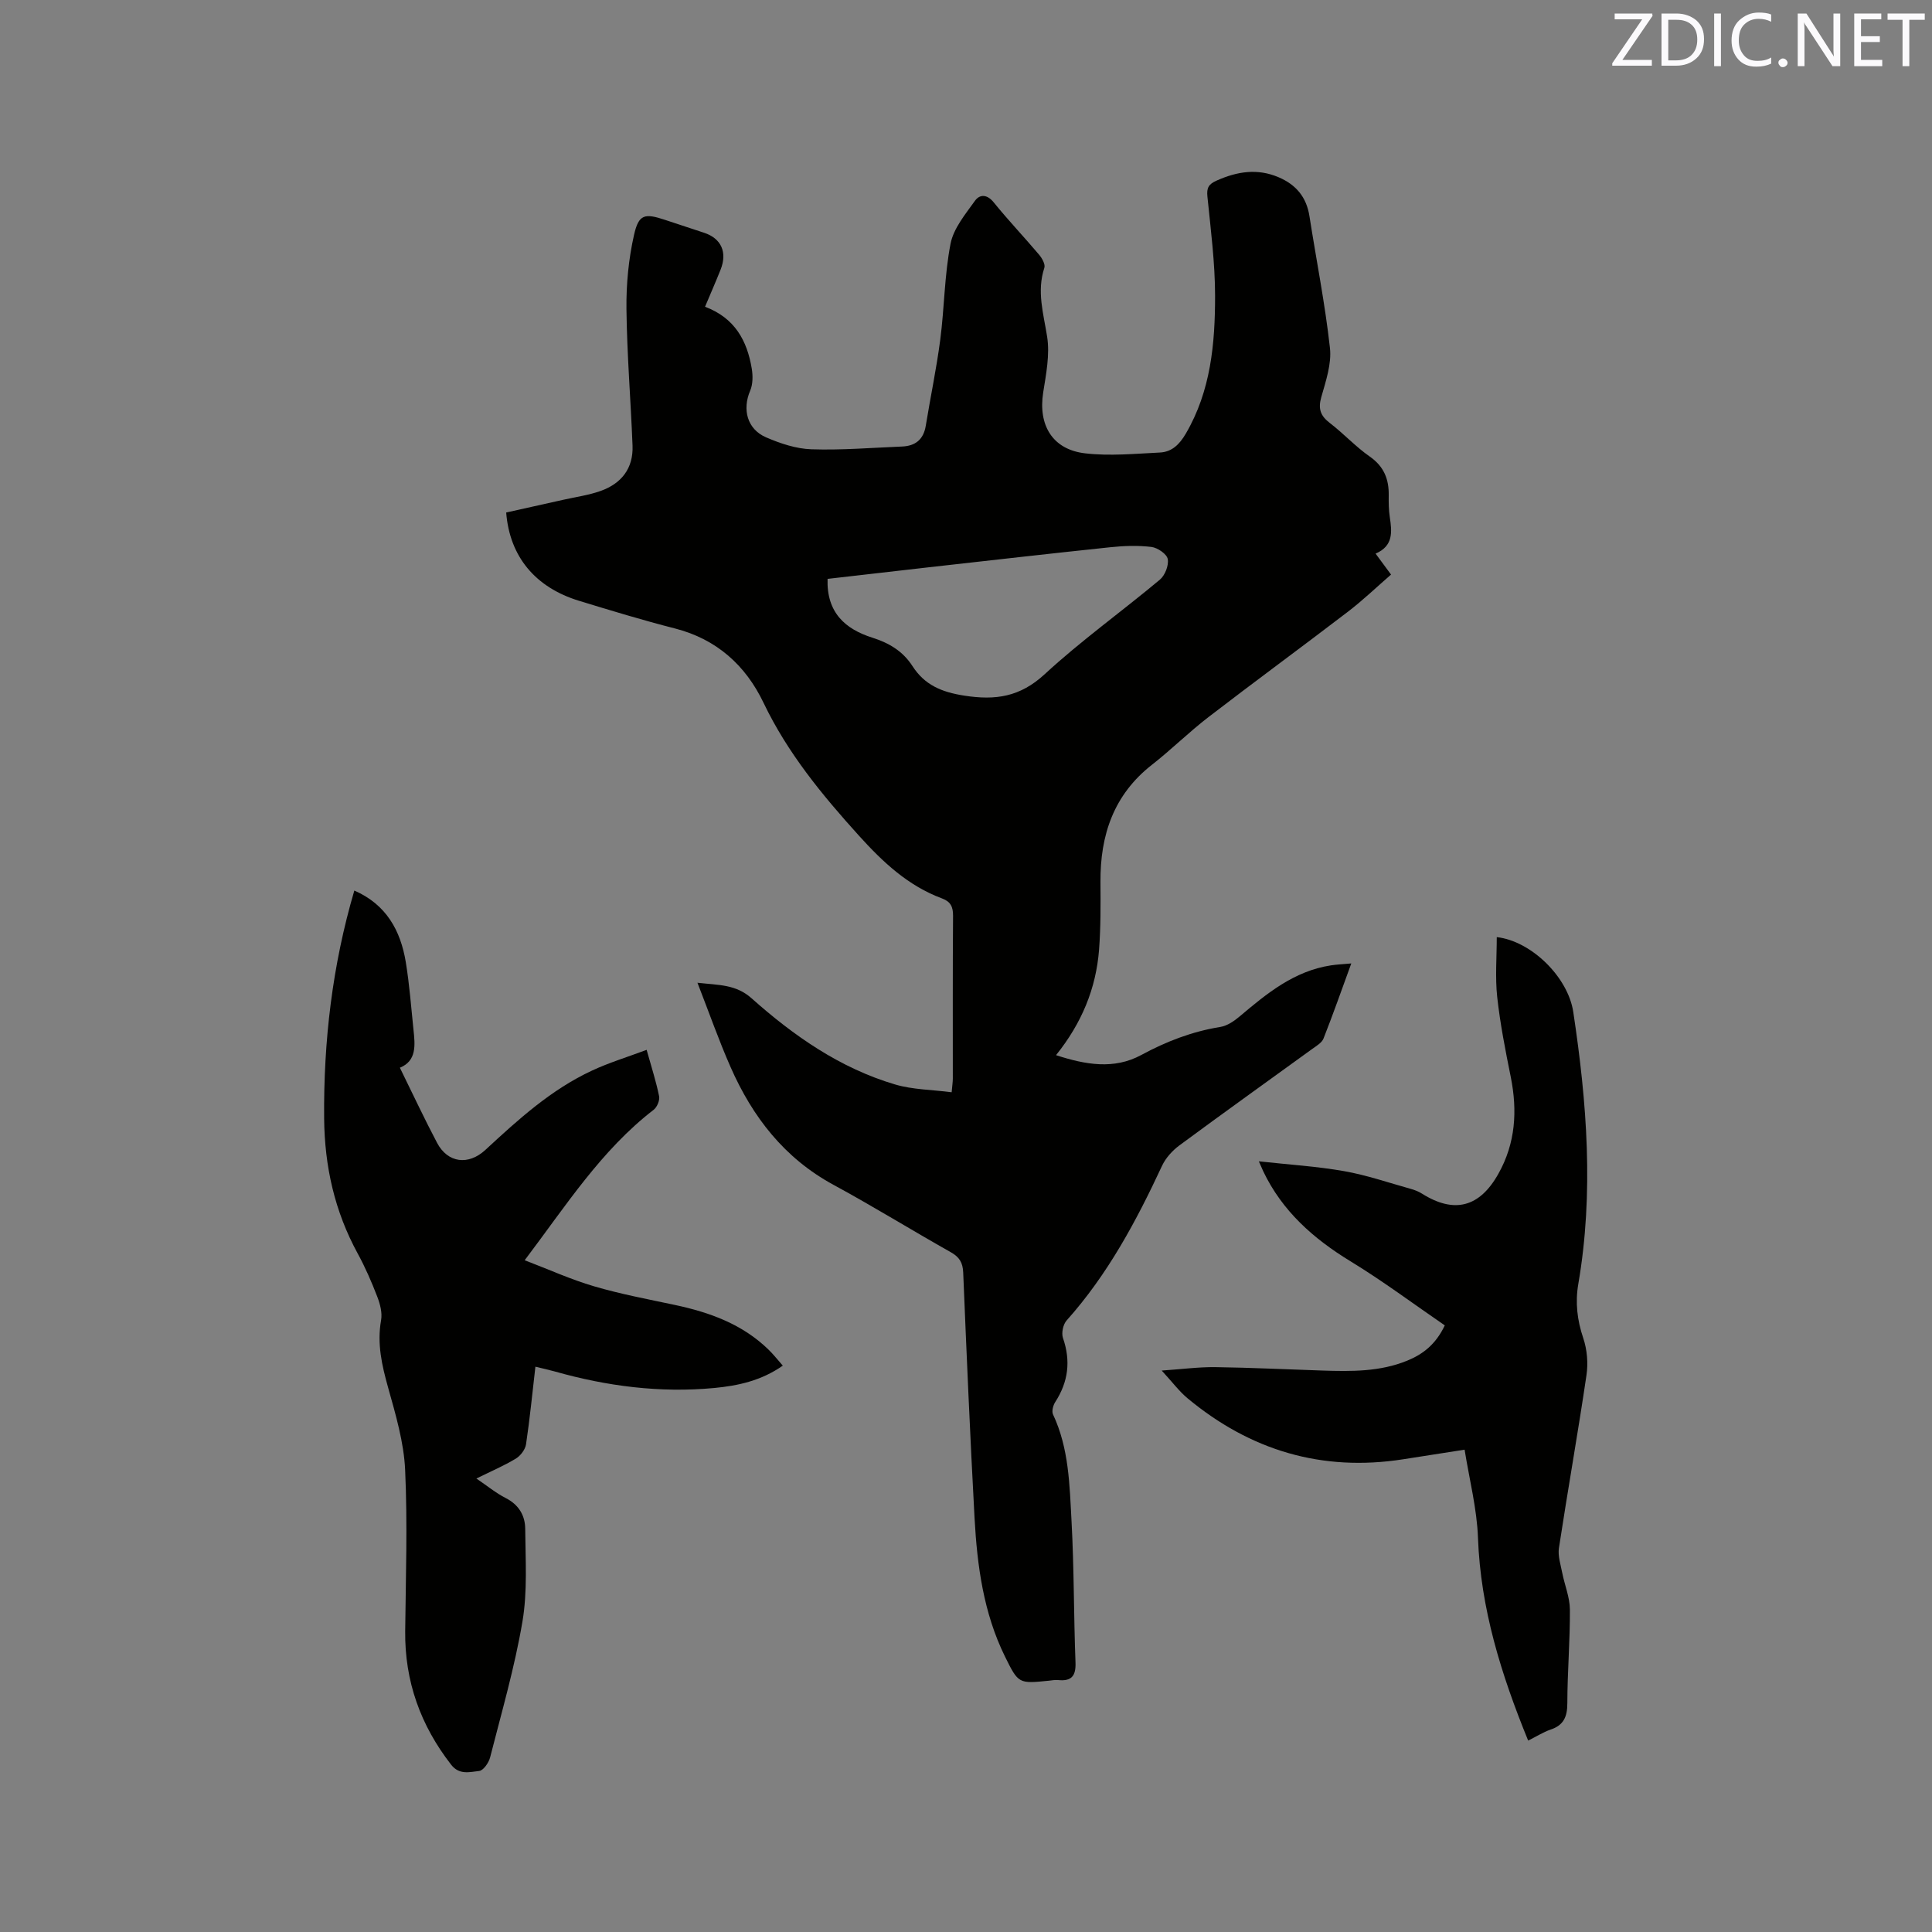 <svg enable-background="new 0 0 400 400" viewBox="0 0 400 400" xmlns="http://www.w3.org/2000/svg"><rect x="0" y="0" width="400" height="400" fill="#808080" stroke="none"/><path d="m145.97 63.51c6.2 2.33 8.71 7.06 9.67 12.78.25 1.49.25 3.26-.33 4.61-1.65 3.86-.64 7.93 3.28 9.64 2.96 1.28 6.25 2.38 9.42 2.48 6.23.21 12.48-.32 18.72-.57 2.77-.11 4.47-1.43 4.94-4.3.97-5.95 2.22-11.85 3-17.82.86-6.61.86-13.35 2.13-19.87.62-3.18 3.06-6.1 5.04-8.87.99-1.39 2.51-1.42 3.91.32 3 3.71 6.3 7.17 9.38 10.82.62.73 1.33 2 1.09 2.72-1.61 4.89-.17 9.48.58 14.27.58 3.72-.22 7.74-.82 11.55-1.06 6.76 1.92 11.81 8.7 12.59 5.08.59 10.31.08 15.47-.17 2.46-.12 4.04-1.66 5.34-3.88 5.21-8.88 6.08-18.69 6.08-28.57-.01-6.86-.9-13.72-1.59-20.56-.18-1.8.26-2.56 1.91-3.29 4.25-1.89 8.43-2.58 12.86-.68 3.61 1.55 5.75 4.12 6.36 8.06 1.42 9.09 3.23 18.13 4.24 27.26.37 3.3-.85 6.87-1.79 10.18-.69 2.42-.18 3.88 1.77 5.37 2.86 2.19 5.33 4.9 8.27 6.95 2.95 2.06 3.98 4.7 3.92 8.07-.02 1.48 0 2.98.22 4.45.46 3.05.77 5.98-2.94 7.57 1.14 1.55 2.06 2.8 3.2 4.34-3.01 2.61-5.82 5.31-8.9 7.67-9.59 7.34-19.34 14.48-28.92 21.85-4.03 3.1-7.66 6.71-11.66 9.84-7.96 6.22-10.75 14.58-10.68 24.3.03 4.66.06 9.34-.29 13.99-.62 8.01-3.57 15.2-8.91 21.85 6.13 1.99 11.99 3.02 17.64-.03 5.19-2.81 10.53-4.87 16.36-5.81 1.44-.23 2.88-1.22 4.04-2.2 5.62-4.75 11.27-9.39 18.87-10.55 1.23-.19 2.48-.24 4.22-.4-2 5.48-3.78 10.55-5.75 15.54-.34.87-1.43 1.51-2.28 2.12-9.18 6.66-18.41 13.25-27.53 19.99-1.46 1.08-2.85 2.6-3.61 4.22-5.34 11.47-11.26 22.53-19.77 32.05-.73.82-1.11 2.61-.75 3.64 1.64 4.74 1.1 9.06-1.6 13.24-.45.69-.77 1.93-.46 2.58 3.31 7.03 3.42 14.63 3.83 22.1.53 9.74.45 19.5.82 29.25.11 2.82-.86 3.92-3.6 3.64-.62-.06-1.27.06-1.9.13-6.26.63-6.31.66-9.11-5.02-4.44-9.03-5.75-18.8-6.29-28.67-.92-16.94-1.65-33.88-2.35-50.83-.09-2.06-.79-3.19-2.58-4.2-8.12-4.57-16.06-9.49-24.25-13.93-10.2-5.53-16.8-14.08-21.34-24.41-2.42-5.49-4.41-11.18-6.85-17.44 4.49.5 7.96.33 11.2 3.21 8.75 7.79 18.33 14.48 29.73 17.85 3.66 1.08 7.64 1.08 11.7 1.61.12-1.4.24-2.11.24-2.82.01-11.24-.04-22.49.05-33.73.01-1.86-.52-2.92-2.26-3.57-7.04-2.61-12.25-7.5-17.24-13.02-7.64-8.45-14.76-17.1-19.73-27.48-3.7-7.75-9.71-13.2-18.37-15.41-6.66-1.7-13.25-3.71-19.83-5.72-9.01-2.75-14.37-9.1-15.09-18.28 3.88-.86 7.86-1.74 11.84-2.64 2.57-.58 5.23-.94 7.7-1.82 4.32-1.53 6.81-4.68 6.62-9.4-.37-9.42-1.15-18.83-1.26-28.26-.06-5.12.44-10.37 1.57-15.36.97-4.3 2.21-4.5 6.38-3.12 2.72.9 5.43 1.79 8.15 2.69 3.53 1.17 4.82 4.03 3.39 7.63-.97 2.44-2.03 4.85-3.22 7.68zm25.37 56.34c-.23 7.01 3.69 10.4 9.26 12.17 3.5 1.11 6.34 2.81 8.32 5.89 2.52 3.91 6.02 5.38 10.7 6.11 6.51 1.02 11.57.27 16.67-4.43 7.54-6.96 15.95-12.97 23.84-19.57 1.07-.89 1.88-2.96 1.64-4.27-.19-1.05-2.1-2.35-3.37-2.51-2.81-.34-5.71-.24-8.54.06-12.65 1.33-25.28 2.77-37.92 4.19-6.82.77-13.64 1.56-20.6 2.36z" fill="#010100"/><path d="m133.88 217.36c1.03 3.69 1.98 6.61 2.58 9.6.17.85-.42 2.27-1.13 2.81-10.86 8.38-18.12 19.8-26.7 31.15 5 1.91 9.59 4 14.38 5.4 5.47 1.61 11.11 2.66 16.69 3.85 7.26 1.54 14.06 4 19.49 9.33.96.94 1.8 2.02 2.88 3.24-4.44 3.11-9.24 4.16-14.2 4.63-11.22 1.05-22.2-.36-33-3.42-1.22-.34-2.46-.61-4.02-.99-.63 5.44-1.15 10.77-1.94 16.06-.16 1.09-1.14 2.38-2.11 2.97-2.51 1.51-5.23 2.67-8.17 4.12 2.21 1.5 4.03 3 6.08 4.05 2.7 1.37 4.01 3.62 4.03 6.36.05 6.42.49 12.98-.58 19.25-1.61 9.47-4.31 18.76-6.69 28.09-.28 1.1-1.4 2.7-2.26 2.8-1.93.2-4.1.89-5.8-1.29-6.35-8.16-9.63-17.29-9.52-27.67.12-11.12.5-22.26-.01-33.36-.26-5.71-1.95-11.43-3.51-17-1.3-4.64-2.34-9.14-1.47-14.01.27-1.53-.2-3.33-.78-4.84-1.18-3.06-2.49-6.09-4.06-8.96-4.77-8.74-6.86-18.01-6.95-27.98-.14-16.01 1.7-31.69 6.25-47.17 6.6 2.88 9.58 8.26 10.66 14.85.75 4.59 1.1 9.25 1.58 13.89.34 3.22.72 6.5-2.81 7.94 2.65 5.39 5.05 10.53 7.7 15.55 2.21 4.19 6.49 4.72 10.01 1.46 6.78-6.27 13.61-12.5 22.1-16.43 3.52-1.64 7.27-2.78 11.28-4.28z" fill="#010100"/><path d="m316.39 360.37c-5.59-13.7-9.85-27.31-10.39-41.98-.22-6.05-1.78-12.05-2.77-18.25-4.62.72-8.68 1.36-12.73 1.99-16.8 2.62-31.63-1.83-44.62-12.62-1.76-1.46-3.15-3.36-5.36-5.75 4.25-.29 7.67-.75 11.09-.71 7.41.1 14.82.47 22.23.71 5.95.19 11.88.26 17.53-2.06 3.24-1.33 5.87-3.34 7.76-7.29-6.45-4.42-12.79-9.17-19.52-13.27-7.7-4.7-14.14-10.4-18.07-18.64-.18-.37-.33-.75-.91-2.06 6.28.69 12.02 1.04 17.64 2.03 4.67.82 9.21 2.39 13.8 3.67.8.22 1.62.54 2.32.98 6.68 4.21 11.94 2.86 15.84-4.11 3.55-6.33 3.96-13.02 2.56-20.02-1.11-5.5-2.2-11.02-2.81-16.58-.44-4.08-.09-8.24-.09-12.39 7.13.8 14.75 8.26 15.84 15.5 2.83 18.72 4.28 37.48 1.04 56.32-.66 3.84-.23 7.49 1.03 11.22.8 2.38 1.03 5.18.66 7.67-1.76 11.94-3.88 23.83-5.7 35.77-.25 1.65.36 3.46.69 5.17.5 2.53 1.56 5.04 1.58 7.56.04 6.46-.52 12.92-.53 19.39 0 2.81-.75 4.59-3.52 5.49-1.47.51-2.83 1.39-4.59 2.26z" fill="#010100"/><g fill="#fbfafc"><path d="m342.2 3.2-6.3 9.2h6.1v1.2h-8.2v-.5l6.2-9.1h-5.7v-1.2h7.8v.4z"/><path d="m344 13.7v-10.9h3.1c1.6 0 3 .5 4.1 1.4 1.1 1 1.6 2.2 1.6 3.9s-.5 3-1.6 4-2.5 1.5-4.2 1.5h-3zm1.4-9.6v8.4h1.6c1.4 0 2.5-.4 3.2-1.1.8-.8 1.2-1.8 1.2-3.2s-.4-2.4-1.2-3.1-1.8-1-3.1-1z"/><path d="m356.3 2.8v10.9h-1.4v-10.9z"/><path d="m366.6 13.2c-.8.4-1.8.6-3 .6-1.6 0-2.8-.5-3.7-1.5s-1.4-2.3-1.4-3.9c0-1.7.5-3.2 1.6-4.2s2.4-1.6 4-1.6c1 0 1.9.1 2.6.4v1.5c-.8-.4-1.6-.6-2.6-.6-1.2 0-2.2.4-3 1.2s-1.1 1.9-1.1 3.3c0 1.3.4 2.3 1.1 3.1s1.6 1.1 2.8 1.1c1.1 0 2-.2 2.8-.7v1.3z"/><path d="m368.2 13c0-.3.1-.5.3-.6.2-.2.4-.3.6-.3.3 0 .5.1.7.3s.3.4.3.6-.1.5-.3.6c-.2.2-.4.3-.7.3s-.5-.1-.6-.3c-.2-.2-.3-.4-.3-.6z"/><path d="m381.1 13.7h-1.7l-5.5-8.4c-.2-.2-.3-.5-.4-.7 0 .2.1.8.1 1.5v7.6h-1.4v-10.9h1.8l5.3 8.3c.3.4.4.6.4.8 0-.3-.1-.8-.1-1.6v-7.5h1.4v10.9z"/><path d="m389.7 13.7h-5.8v-10.9h5.6v1.2h-4.2v3.5h3.9v1.2h-3.9v3.7h4.4z"/><path d="m398.4 4.1h-3.1v9.6h-1.4v-9.6h-3.1v-1.3h7.7v1.3z"/></g></svg>